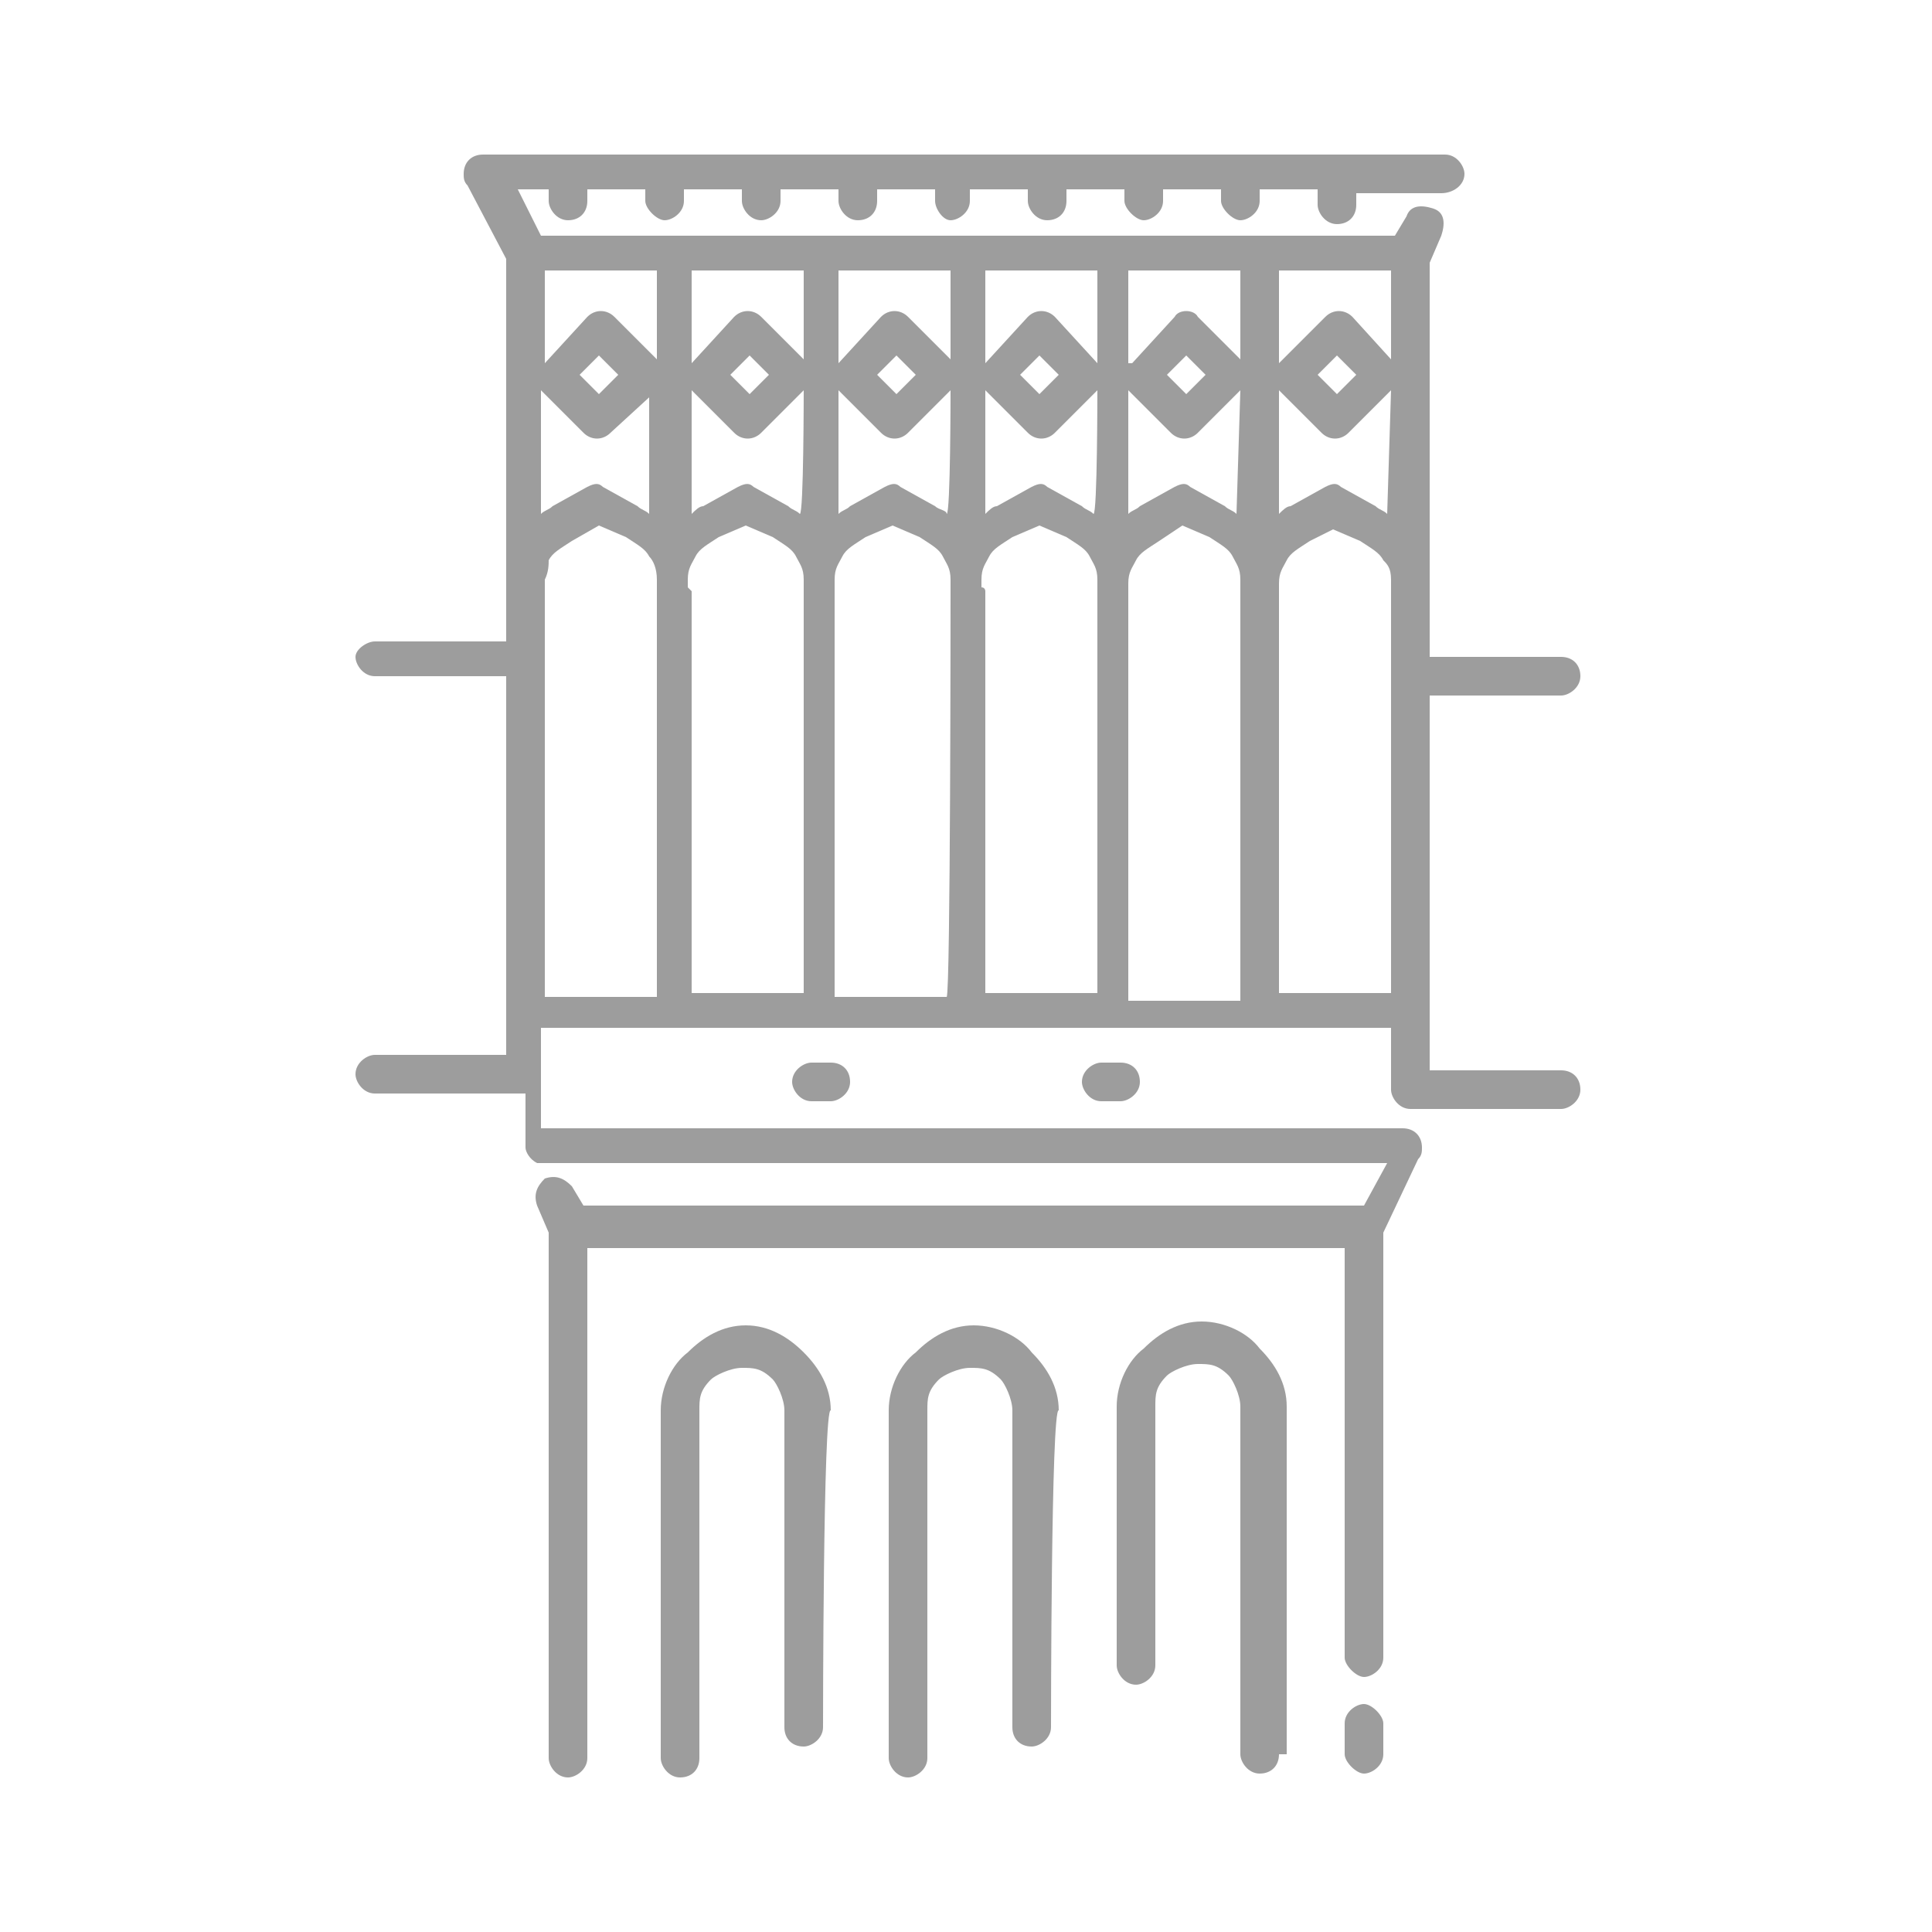 <?xml version="1.0" encoding="utf-8"?>
<!-- Generator: Adobe Illustrator 23.1.0, SVG Export Plug-In . SVG Version: 6.00 Build 0)  -->
<svg fill="#9D9D9D" version="1.1" id="Layer_1" xmlns="http://www.w3.org/2000/svg" xmlns:xlink="http://www.w3.org/1999/xlink" x="0px" y="0px"
	 viewBox="0 0 50 50" style="enable-background:new 0 0 50 50;" xml:space="preserve">

<g>
	<path  d="M21.3,44.7c0,0.3-0.3,0.5-0.5,0.5c-0.3,0-0.5-0.2-0.5-0.5v-8.2c0-0.3-0.2-0.7-0.3-0.8
		c-0.3-0.3-0.5-0.3-0.8-0.3c-0.3,0-0.7,0.2-0.8,0.3c-0.3,0.3-0.3,0.5-0.3,0.8v9c0,0.3-0.2,0.5-0.5,0.5c-0.3,0-0.5-0.3-0.5-0.5v-9
		c0-0.6,0.3-1.2,0.7-1.5c0.4-0.4,0.9-0.7,1.5-0.7s1.1,0.3,1.5,0.7c0.4,0.4,0.7,0.9,0.7,1.5C21.3,36.4,21.3,44.7,21.3,44.7z
		 M35.8,45.4c0,0.3-0.3,0.5-0.5,0.5s-0.5-0.3-0.5-0.5v-0.8c0-0.3,0.3-0.5,0.5-0.5s0.5,0.3,0.5,0.5V45.4z M14.1,9.4l1.1-1.2
		c0.2-0.2,0.5-0.2,0.7,0l1.1,1.1V7h-2.9V9.4z M17,10.1l-1.2,1.1c-0.2,0.2-0.5,0.2-0.7,0l-1.1-1.1v3.2c0.1-0.1,0.2-0.1,0.3-0.2
		l0.9-0.5c0.2-0.1,0.3-0.1,0.4,0l0.9,0.5c0.1,0.1,0.2,0.1,0.3,0.2V10.1z M15.5,9.2L15,9.7l0.5,0.5L16,9.7L15.5,9.2z M17.9,9.4
		L19,8.2c0.2-0.2,0.5-0.2,0.7,0l1.1,1.1V7h-2.9V9.4z M20.8,10.1l-1.1,1.1c-0.2,0.2-0.5,0.2-0.7,0l-1.1-1.1v3.2
		c0.1-0.1,0.2-0.2,0.3-0.2l0.9-0.5c0.2-0.1,0.3-0.1,0.4,0l0.9,0.5c0.1,0.1,0.2,0.1,0.3,0.2C20.8,13.3,20.8,10.1,20.8,10.1z
		 M19.4,9.2l-0.5,0.5l0.5,0.5l0.5-0.5L19.4,9.2z M21.7,9.4l1.1-1.2C23,8,23.3,8,23.5,8.2l1.1,1.1V7h-2.9C21.7,7,21.7,9.4,21.7,9.4z
		 M24.6,10.1l-1.1,1.1c-0.2,0.2-0.5,0.2-0.7,0l-1.1-1.1v3.2c0.1-0.1,0.2-0.1,0.3-0.2l0.9-0.5c0.2-0.1,0.3-0.1,0.4,0l0.9,0.5
		c0.1,0.1,0.3,0.1,0.3,0.2C24.6,13.3,24.6,10.1,24.6,10.1z M23.2,9.2l-0.5,0.5l0.5,0.5l0.5-0.5L23.2,9.2z M25.5,9.4l1.1-1.2
		c0.2-0.2,0.5-0.2,0.7,0l1.1,1.2V7h-2.9V9.4z M28.4,10.1l-1.1,1.1c-0.2,0.2-0.5,0.2-0.7,0l-1.1-1.1v3.2c0.1-0.1,0.2-0.2,0.3-0.2
		l0.9-0.5c0.2-0.1,0.3-0.1,0.4,0l0.9,0.5c0.1,0.1,0.2,0.1,0.3,0.2C28.4,13.3,28.4,10.1,28.4,10.1z M26.9,9.2l-0.5,0.5l0.5,0.5
		l0.5-0.5L26.9,9.2z M29.3,9.4l1.1-1.2C30.5,8,30.9,8,31,8.2l1.1,1.1V7h-2.9V9.4z M32.1,10.1L31,11.2c-0.2,0.2-0.5,0.2-0.7,0
		l-1.1-1.1v3.2c0.1-0.1,0.2-0.1,0.3-0.2l0.9-0.5c0.2-0.1,0.3-0.1,0.4,0l0.9,0.5c0.1,0.1,0.2,0.1,0.3,0.2L32.1,10.1L32.1,10.1z
		 M30.7,9.2l-0.5,0.5l0.5,0.5l0.5-0.5L30.7,9.2z M33.1,9.4l1.2-1.2c0.2-0.2,0.5-0.2,0.7,0L36,9.3V7h-2.9L33.1,9.4L33.1,9.4z
		 M36,10.1l-1.1,1.1c-0.2,0.2-0.5,0.2-0.7,0l-1.1-1.1v3.2c0.1-0.1,0.2-0.2,0.3-0.2l0.9-0.5c0.2-0.1,0.3-0.1,0.4,0l0.9,0.5
		c0.1,0.1,0.2,0.1,0.3,0.2L36,10.1L36,10.1z M34.6,9.2l-0.5,0.5l0.5,0.5l0.5-0.5L34.6,9.2z M35.8,31.9v11c0,0.3-0.3,0.5-0.5,0.5
		s-0.5-0.3-0.5-0.5V32.3H15.2v13.2c0,0.3-0.3,0.5-0.5,0.5c-0.3,0-0.5-0.3-0.5-0.5V31.9l-0.3-0.7c-0.1-0.3,0-0.5,0.2-0.7
		c0.3-0.1,0.5,0,0.7,0.2l0.3,0.5h20.2l0.6-1.1h-22l0,0l0,0l0,0l0,0l0,0l0,0l0,0l0,0l0,0l0,0l0,0l0,0l0,0l0,0l0,0l0,0l0,0l0,0l0,0
		l0,0l0,0l0,0l0,0l0,0l0,0l0,0l0,0l0,0l0,0l0,0l0,0l0,0l0,0l0,0l0,0l0,0l0,0l0,0l0,0l0,0l0,0l0,0l0,0c-0.2-0.1-0.3-0.3-0.3-0.4v-0.1
		v-1.3H9.7c-0.3,0-0.5-0.3-0.5-0.5c0-0.3,0.3-0.5,0.5-0.5h3.4V26l0,0v-0.1v-8.4H9.7c-0.3,0-0.5-0.3-0.5-0.5s0.3-0.4,0.5-0.4h3.4V6.7
		l-1-1.9c-0.1-0.1-0.1-0.2-0.1-0.3c0-0.3,0.2-0.5,0.5-0.5h2.6l0,0l0,0h2.4l0,0l0,0H20l0,0l0,0h2.5l0,0l0,0h2.5l0,0l0,0h2.4l0,0l0,0
		H30l0,0l0,0h2.4l0,0l0,0h2.4l0,0l0,0h2.6c0.3,0,0.5,0.3,0.5,0.5c0,0.3-0.3,0.5-0.6,0.5h-2.2v0.3c0,0.3-0.2,0.5-0.5,0.5
		c-0.3,0-0.5-0.3-0.5-0.5V4.9h-1.5v0.3c0,0.3-0.3,0.5-0.5,0.5s-0.5-0.3-0.5-0.5V4.9h-1.5v0.3c0,0.3-0.3,0.5-0.5,0.5
		s-0.5-0.3-0.5-0.5V4.9h-1.5v0.3c0,0.3-0.2,0.5-0.5,0.5c-0.3,0-0.5-0.3-0.5-0.5V4.9h-1.5v0.3c0,0.3-0.3,0.5-0.5,0.5
		s-0.4-0.3-0.4-0.5V4.9h-1.5v0.3c0,0.3-0.2,0.5-0.5,0.5c-0.3,0-0.5-0.3-0.5-0.5V4.9h-1.5v0.3c0,0.3-0.3,0.5-0.5,0.5
		c-0.3,0-0.5-0.3-0.5-0.5V4.9h-1.5v0.3c0,0.3-0.3,0.5-0.5,0.5s-0.5-0.3-0.5-0.5V4.9h-1.5v0.3c0,0.3-0.2,0.5-0.5,0.5
		c-0.3,0-0.5-0.3-0.5-0.5V4.9h-0.8l0.6,1.2h3.5l0,0l0,0h3.8l0,0l0,0H25l0,0l0,0h3.8l0,0l0,0h3.8l0,0l0,0h3.5l0.3-0.5
		c0.1-0.3,0.4-0.3,0.7-0.2c0.3,0.1,0.3,0.4,0.2,0.7l-0.3,0.7V17h3.4c0.3,0,0.5,0.2,0.5,0.5c0,0.3-0.3,0.5-0.5,0.5h-3.4v8.4l0,0l0,0
		v1.3h3.4c0.3,0,0.5,0.2,0.5,0.5c0,0.3-0.3,0.5-0.5,0.5h-3.9l0,0c-0.3,0-0.5-0.3-0.5-0.5l0,0v-1.6h-3.4l0,0l0,0h-3.8l0,0l0,0H25l0,0
		l0,0h-3.8l0,0l0,0h-3.8l0,0l0,0h-3.4V28l0,0l0,0v1.2h22.3c0.3,0,0.5,0.2,0.5,0.5c0,0.1,0,0.2-0.1,0.3l0,0L35.8,31.9L35.8,31.9z
		 M14.1,15v0.3v0.1v0.1v1.9l0,0l0,0v8.4h2.9V15.4v-0.1v-0.2l0,0l0,0v-0.1c0-0.3-0.1-0.5-0.2-0.6c-0.1-0.2-0.3-0.3-0.6-0.5l-0.7-0.3
		L14.8,14c-0.3,0.2-0.5,0.3-0.6,0.5C14.2,14.6,14.2,14.8,14.1,15z M24.6,15.4L24.6,15.4v-0.3V15c0-0.3-0.1-0.4-0.2-0.6
		c-0.1-0.2-0.3-0.3-0.6-0.5l-0.7-0.3l-0.7,0.3c-0.3,0.2-0.5,0.3-0.6,0.5c-0.1,0.2-0.2,0.3-0.2,0.6v0.2v0.2v0.1v10.3h2.9
		C24.6,25.7,24.6,15.4,24.6,15.4z M17.9,15.3L17.9,15.3v10.4h2.9V15.4v-0.1v-0.2V15c0-0.3-0.1-0.4-0.2-0.6c-0.1-0.2-0.3-0.3-0.6-0.5
		l-0.7-0.3l-0.7,0.3c-0.3,0.2-0.5,0.3-0.6,0.5l0,0c-0.1,0.2-0.2,0.3-0.2,0.6v0.2C17.9,15.3,17.9,15.3,17.9,15.3z M25.5,15.3
		L25.5,15.3v10.4h2.9V15.4v-0.1v-0.2V15c0-0.3-0.1-0.4-0.2-0.6c-0.1-0.2-0.3-0.3-0.6-0.5l-0.7-0.3l-0.7,0.3
		c-0.3,0.2-0.5,0.3-0.6,0.5l0,0c-0.1,0.2-0.2,0.3-0.2,0.6v0.2C25.5,15.2,25.5,15.3,25.5,15.3z M32.1,15.4L32.1,15.4v-0.3V15
		c0-0.3-0.1-0.4-0.2-0.6c-0.1-0.2-0.3-0.3-0.6-0.5l-0.7-0.3L30,14c-0.3,0.2-0.5,0.3-0.6,0.5c-0.1,0.2-0.2,0.3-0.2,0.6v0.2v0.2v0.1
		v10.3h2.9C32.1,25.7,32.1,15.4,32.1,15.4z M33.1,15.3L33.1,15.3v10.4H36v-8.4l0,0l0,0v-1.9v-0.1v-0.1V15c0-0.3-0.1-0.4-0.2-0.5
		c-0.1-0.2-0.3-0.3-0.6-0.5l-0.7-0.3L33.9,14c-0.3,0.2-0.5,0.3-0.6,0.5c-0.1,0.2-0.2,0.3-0.2,0.6v0.1l0,0l0,0
		C33.1,15.2,33.1,15.3,33.1,15.3z M21.5,27.5c0.3,0,0.5,0.2,0.5,0.5c0,0.3-0.3,0.5-0.5,0.5H21c-0.3,0-0.5-0.3-0.5-0.5
		c0-0.3,0.3-0.5,0.5-0.5H21.5z M29,27.5c0.3,0,0.5,0.2,0.5,0.5c0,0.3-0.3,0.5-0.5,0.5h-0.5c-0.3,0-0.5-0.3-0.5-0.5
		c0-0.3,0.3-0.5,0.5-0.5H29z M33.1,45.4c0,0.3-0.2,0.5-0.5,0.5c-0.3,0-0.5-0.3-0.5-0.5v-9c0-0.3-0.2-0.7-0.3-0.8
		c-0.3-0.3-0.5-0.3-0.8-0.3s-0.7,0.2-0.8,0.3c-0.3,0.3-0.3,0.5-0.3,0.8v6.7c0,0.3-0.3,0.5-0.5,0.5c-0.3,0-0.5-0.3-0.5-0.5v-6.7
		c0-0.6,0.3-1.2,0.7-1.5c0.4-0.4,0.9-0.7,1.5-0.7c0.6,0,1.2,0.3,1.5,0.7c0.4,0.4,0.7,0.9,0.7,1.5V45.4z M27.2,44.7
		c0,0.3-0.3,0.5-0.5,0.5c-0.3,0-0.5-0.2-0.5-0.5v-8.2c0-0.3-0.2-0.7-0.3-0.8c-0.3-0.3-0.5-0.3-0.8-0.3s-0.7,0.2-0.8,0.3
		c-0.3,0.3-0.3,0.5-0.3,0.8v9c0,0.3-0.3,0.5-0.5,0.5c-0.3,0-0.5-0.3-0.5-0.5v-9c0-0.6,0.3-1.2,0.7-1.5c0.4-0.4,0.9-0.7,1.5-0.7
		c0.6,0,1.2,0.3,1.5,0.7c0.4,0.4,0.7,0.9,0.7,1.5C27.2,36.4,27.2,44.7,27.2,44.7z"/>
</g>
</svg>
